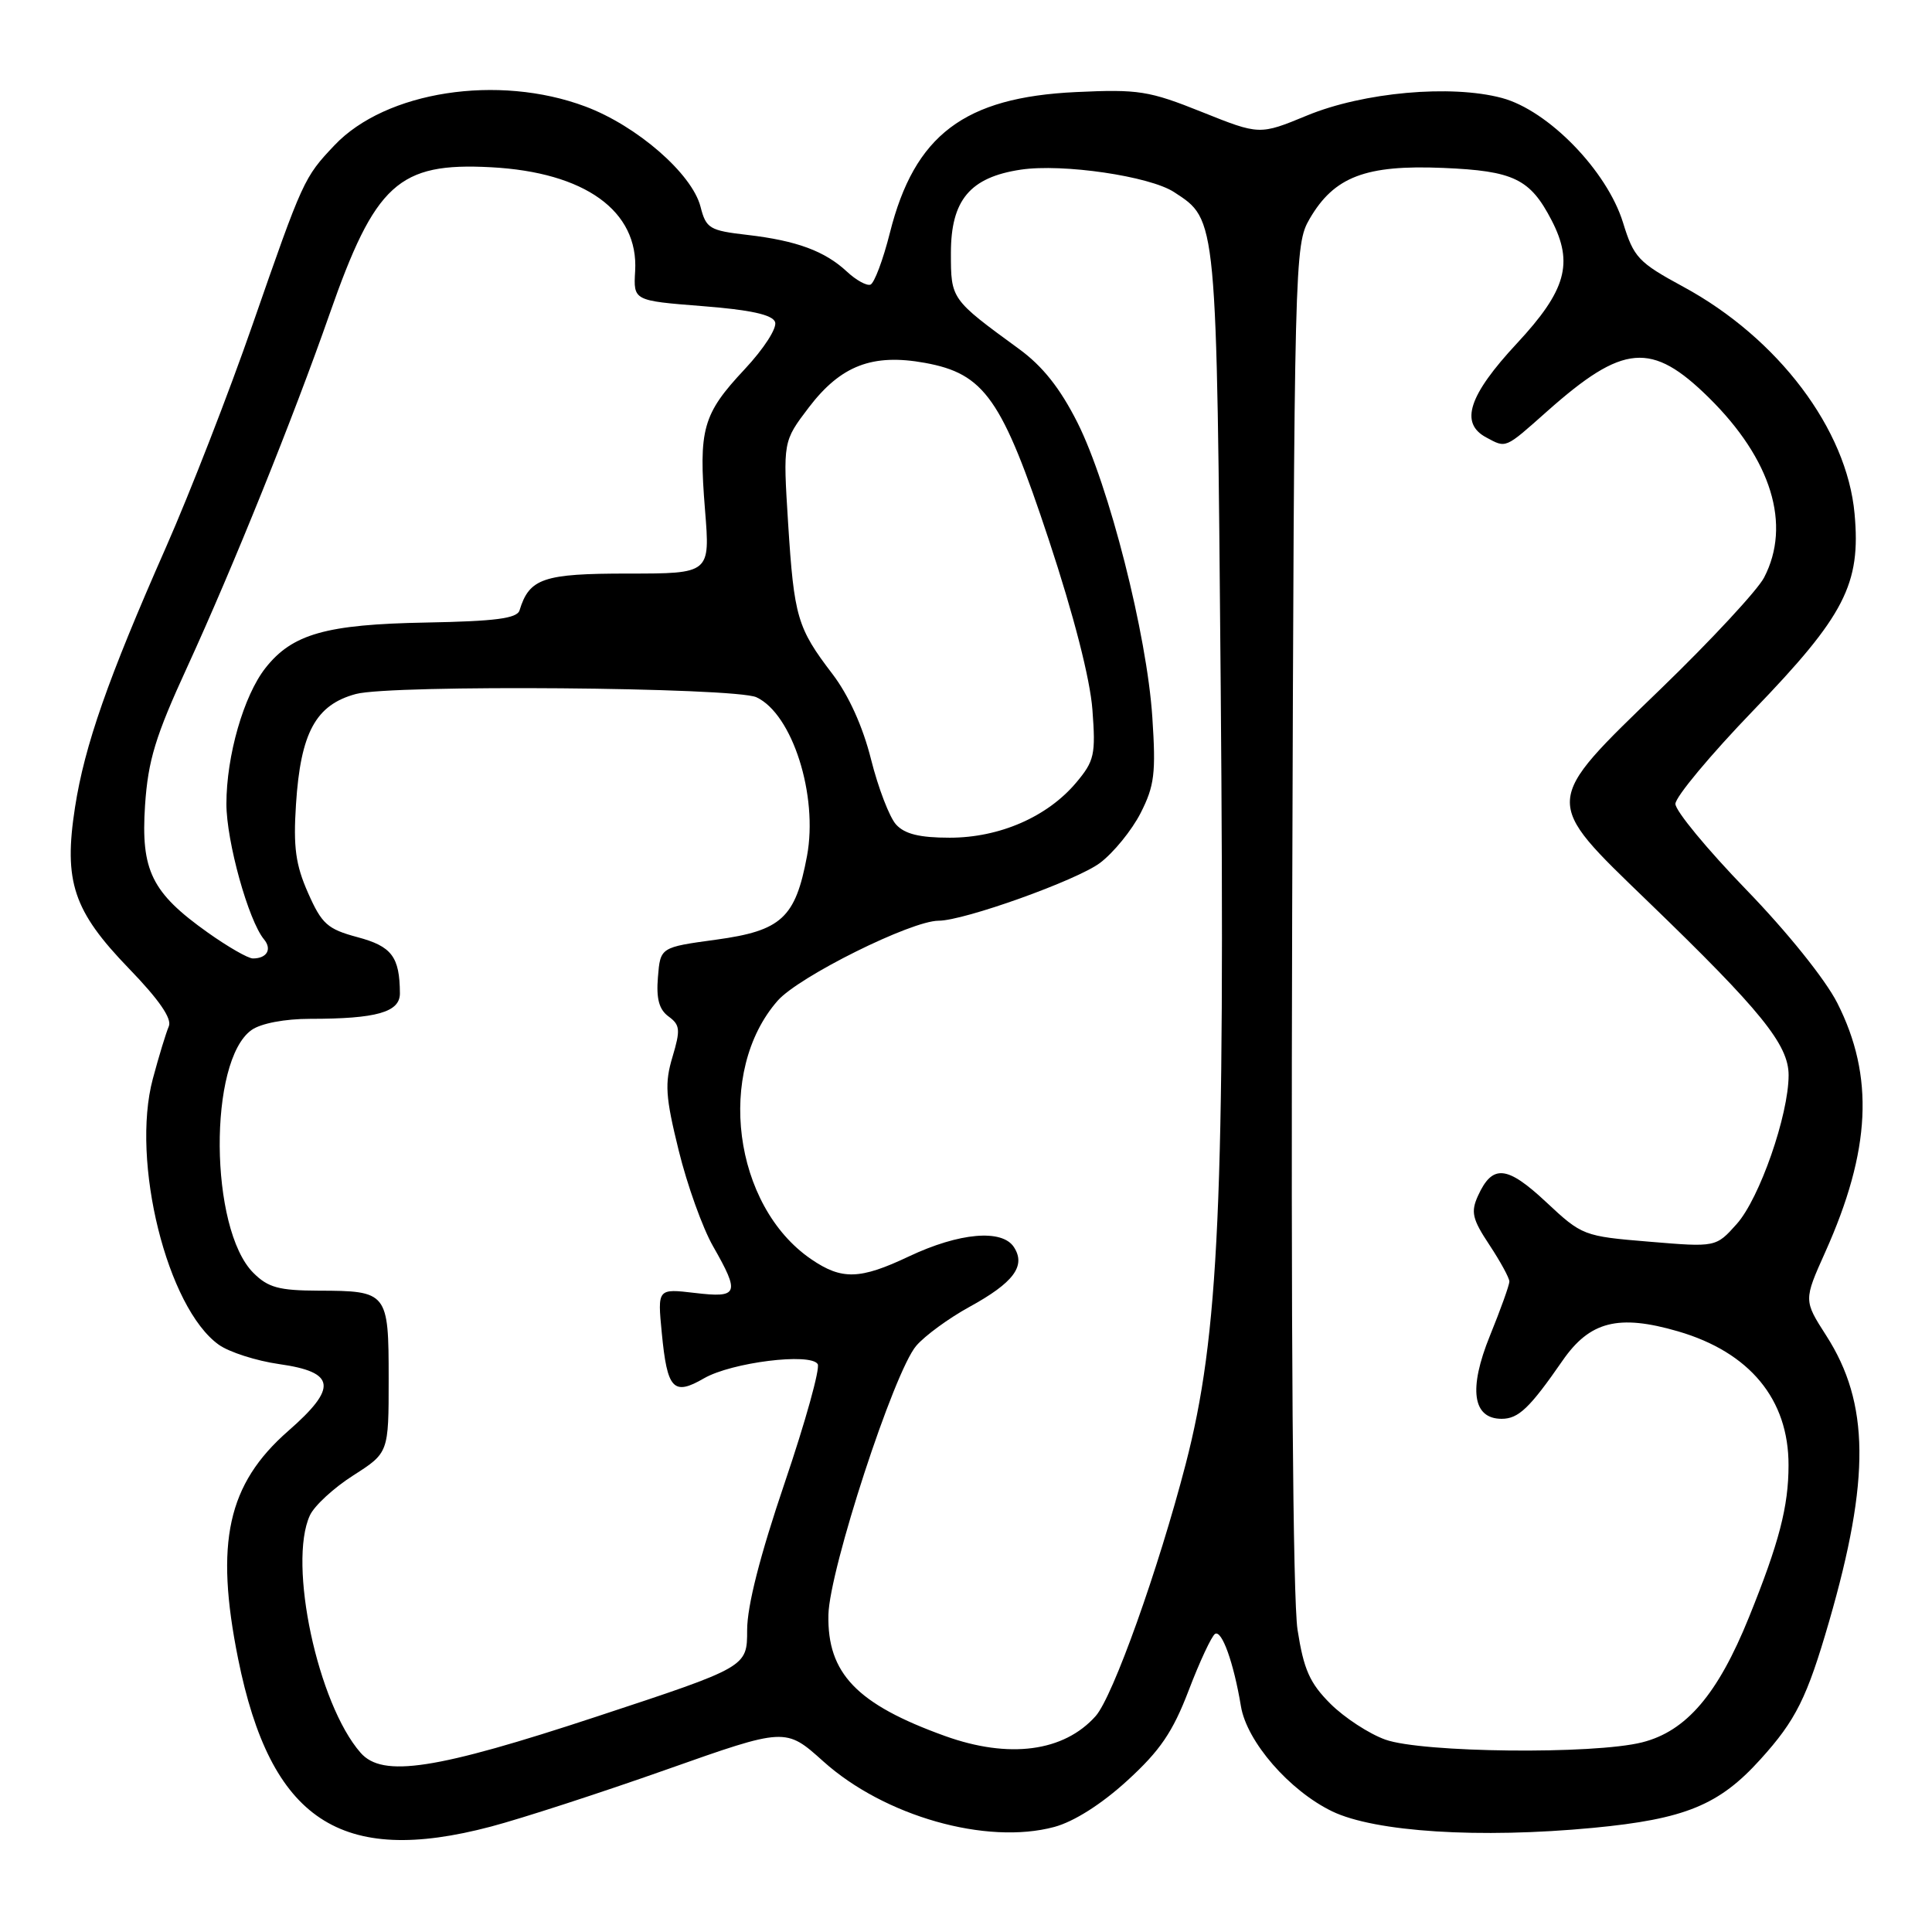 <?xml version="1.0" encoding="UTF-8" standalone="no"?>
<!DOCTYPE svg PUBLIC "-//W3C//DTD SVG 1.1//EN" "http://www.w3.org/Graphics/SVG/1.1/DTD/svg11.dtd" >
<svg xmlns="http://www.w3.org/2000/svg" xmlns:xlink="http://www.w3.org/1999/xlink" version="1.1" viewBox="0 0 256 256">
 <g >
 <path fill="currentColor"
d=" M 65.06 242.03 C 69.15 240.95 79.61 237.55 88.30 234.48 C 104.09 228.90 104.09 228.90 109.09 233.39 C 117.18 240.66 130.71 244.50 139.70 242.08 C 142.30 241.38 145.96 239.06 149.37 235.94 C 153.72 231.97 155.40 229.50 157.51 223.98 C 158.97 220.15 160.55 216.78 161.00 216.50 C 161.90 215.94 163.47 220.31 164.43 226.09 C 165.21 230.78 170.84 237.26 176.51 240.01 C 182.19 242.75 196.05 243.63 211.10 242.20 C 223.26 241.04 227.79 239.19 233.26 233.13 C 237.97 227.93 239.44 224.96 242.37 214.84 C 247.83 195.96 247.73 185.92 241.99 176.98 C 238.99 172.30 238.99 172.30 241.86 165.90 C 247.90 152.43 248.38 142.62 243.45 132.90 C 241.87 129.78 236.79 123.46 231.36 117.86 C 226.21 112.54 222.00 107.44 222.00 106.52 C 222.00 105.60 226.65 100.02 232.34 94.12 C 244.45 81.56 246.59 77.40 245.74 68.07 C 244.73 56.89 235.61 44.81 223.05 38.00 C 217.09 34.77 216.48 34.12 215.06 29.50 C 212.94 22.63 205.15 14.62 199.00 12.98 C 192.25 11.18 180.67 12.22 173.20 15.30 C 166.90 17.90 166.90 17.90 159.26 14.84 C 152.25 12.03 150.86 11.81 142.56 12.20 C 127.76 12.90 121.18 17.88 117.92 30.83 C 117.01 34.45 115.84 37.55 115.33 37.72 C 114.83 37.89 113.43 37.12 112.23 36.00 C 109.30 33.27 105.57 31.89 99.06 31.13 C 94.01 30.55 93.56 30.28 92.82 27.38 C 91.69 23.01 84.40 16.67 77.56 14.11 C 66.00 9.78 51.10 12.09 44.32 19.25 C 40.28 23.52 40.15 23.79 33.47 43.00 C 30.32 52.08 25.15 65.35 22.00 72.50 C 14.30 89.95 11.21 98.78 9.94 106.97 C 8.41 116.81 9.71 120.70 17.07 128.32 C 21.07 132.45 22.81 134.98 22.37 135.99 C 22.01 136.82 21.05 139.95 20.25 142.95 C 17.32 153.87 22.15 173.31 29.00 178.19 C 30.38 179.17 33.97 180.32 36.99 180.75 C 44.49 181.81 44.77 183.86 38.19 189.61 C 30.15 196.65 28.45 204.38 31.55 219.79 C 35.86 241.17 45.11 247.31 65.06 242.03 Z  M 47.78 232.25 C 42.10 225.78 38.13 207.17 41.06 200.80 C 41.64 199.53 44.22 197.15 46.81 195.50 C 51.50 192.50 51.50 192.50 51.50 182.71 C 51.50 171.22 51.36 171.04 42.20 171.02 C 36.95 171.00 35.52 170.61 33.57 168.66 C 27.74 162.83 27.59 140.50 33.35 136.47 C 34.59 135.60 37.75 135.00 41.10 135.00 C 49.89 135.00 53.00 134.12 52.99 131.62 C 52.96 126.77 51.91 125.39 47.37 124.18 C 43.39 123.11 42.64 122.44 40.82 118.32 C 39.17 114.59 38.85 112.26 39.22 106.58 C 39.83 97.08 41.84 93.39 47.15 91.96 C 51.85 90.69 97.37 91.07 100.23 92.39 C 105.00 94.61 108.43 105.41 106.93 113.44 C 105.40 121.63 103.54 123.33 94.90 124.51 C 87.50 125.52 87.50 125.52 87.18 129.47 C 86.94 132.33 87.33 133.77 88.59 134.69 C 90.12 135.81 90.18 136.45 89.11 140.04 C 88.06 143.54 88.17 145.31 89.93 152.44 C 91.05 157.01 93.10 162.72 94.48 165.13 C 98.08 171.44 97.86 172.01 92.06 171.32 C 87.12 170.74 87.12 170.74 87.69 176.62 C 88.41 184.12 89.22 184.99 93.29 182.63 C 96.95 180.52 107.40 179.22 108.35 180.75 C 108.69 181.31 106.73 188.37 103.99 196.44 C 100.70 206.13 99.00 212.79 99.00 216.00 C 99.00 220.88 99.00 220.88 79.11 227.44 C 57.72 234.50 50.69 235.58 47.78 232.25 Z  M 125.22 230.03 C 113.53 225.82 109.60 221.73 109.77 213.96 C 109.91 207.95 118.47 181.73 121.41 178.32 C 122.56 176.98 125.71 174.68 128.42 173.19 C 134.32 169.96 135.97 167.74 134.35 165.25 C 132.78 162.83 127.11 163.33 120.44 166.48 C 113.94 169.56 111.54 169.63 107.47 166.84 C 97.14 159.76 94.84 141.94 103.05 132.59 C 105.87 129.39 120.74 122.00 124.37 122.00 C 127.74 122.00 142.71 116.64 145.76 114.34 C 147.55 112.99 149.97 110.02 151.14 107.73 C 152.97 104.13 153.18 102.46 152.69 95.04 C 151.97 84.06 146.95 64.33 142.77 56.00 C 140.47 51.44 138.16 48.52 135.00 46.22 C 126.00 39.65 126.00 39.65 126.00 33.53 C 126.00 26.51 128.53 23.49 135.26 22.48 C 140.80 21.65 152.35 23.34 155.58 25.46 C 161.29 29.20 161.21 28.39 161.75 90.95 C 162.33 159.20 161.53 176.95 157.11 194.00 C 153.49 207.95 147.47 224.81 145.18 227.39 C 140.97 232.12 133.70 233.08 125.22 230.03 Z  M 183.57 230.51 C 181.41 229.74 178.14 227.60 176.29 225.76 C 173.54 223.01 172.75 221.22 171.93 215.95 C 171.31 211.93 171.05 176.18 171.22 121.00 C 171.49 34.08 171.54 32.44 173.53 29.00 C 176.78 23.41 180.96 21.82 191.21 22.25 C 200.58 22.64 202.75 23.69 205.60 29.20 C 208.54 34.88 207.52 38.49 201.00 45.50 C 194.59 52.39 193.39 56.07 196.93 57.96 C 199.61 59.40 199.36 59.51 204.98 54.52 C 215.10 45.53 218.84 45.21 226.45 52.71 C 234.73 60.88 237.39 69.53 233.75 76.53 C 232.89 78.19 226.74 84.82 220.09 91.25 C 204.27 106.56 204.31 105.87 218.38 119.47 C 233.37 133.94 237.00 138.43 237.00 142.46 C 237.00 147.74 233.15 158.80 230.13 162.18 C 227.37 165.27 227.37 165.27 218.53 164.53 C 209.82 163.81 209.63 163.73 204.87 159.28 C 199.67 154.42 197.76 154.24 195.84 158.45 C 194.87 160.59 195.08 161.53 197.35 164.95 C 198.81 167.16 200.00 169.34 200.00 169.81 C 200.00 170.27 198.84 173.51 197.42 177.00 C 194.56 184.04 195.12 188.00 198.98 188.00 C 201.21 188.00 202.70 186.57 207.04 180.30 C 210.65 175.08 214.44 174.11 222.35 176.41 C 231.85 179.18 237.01 185.42 236.99 194.15 C 236.99 199.62 235.74 204.42 231.74 214.31 C 227.62 224.50 223.44 229.40 217.59 230.87 C 211.18 232.49 188.44 232.25 183.57 230.51 Z  M 27.52 123.56 C 20.09 118.28 18.65 115.35 19.22 106.70 C 19.62 100.75 20.59 97.56 24.82 88.36 C 30.90 75.10 38.89 55.28 43.65 41.67 C 49.71 24.33 52.81 21.51 65.05 22.16 C 77.51 22.82 84.63 27.95 84.16 35.92 C 83.93 39.84 83.93 39.84 93.05 40.56 C 99.38 41.05 102.33 41.69 102.70 42.66 C 103.00 43.44 101.24 46.18 98.66 48.94 C 93.10 54.88 92.55 56.83 93.42 67.59 C 94.10 76.00 94.10 76.00 83.21 76.00 C 71.98 76.00 70.14 76.62 68.84 80.88 C 68.51 81.95 65.62 82.32 56.46 82.49 C 43.20 82.73 38.72 84.00 35.17 88.52 C 32.29 92.18 30.00 100.15 30.00 106.52 C 30.00 111.49 32.92 121.99 34.99 124.48 C 36.07 125.79 35.36 127.00 33.51 127.00 C 32.87 127.00 30.18 125.45 27.52 123.56 Z  M 118.73 109.25 C 117.86 108.29 116.37 104.41 115.42 100.63 C 114.33 96.27 112.45 92.12 110.29 89.29 C 105.64 83.20 105.22 81.76 104.43 69.34 C 103.75 58.49 103.75 58.49 107.17 53.99 C 111.41 48.43 115.60 46.82 122.55 48.08 C 130.47 49.52 132.78 52.82 138.99 71.58 C 142.29 81.56 144.44 89.94 144.75 94.03 C 145.20 100.00 145.01 100.83 142.60 103.70 C 138.78 108.24 132.44 111.00 125.84 111.00 C 121.84 111.00 119.87 110.51 118.73 109.25 Z "/>
</g>
</svg>